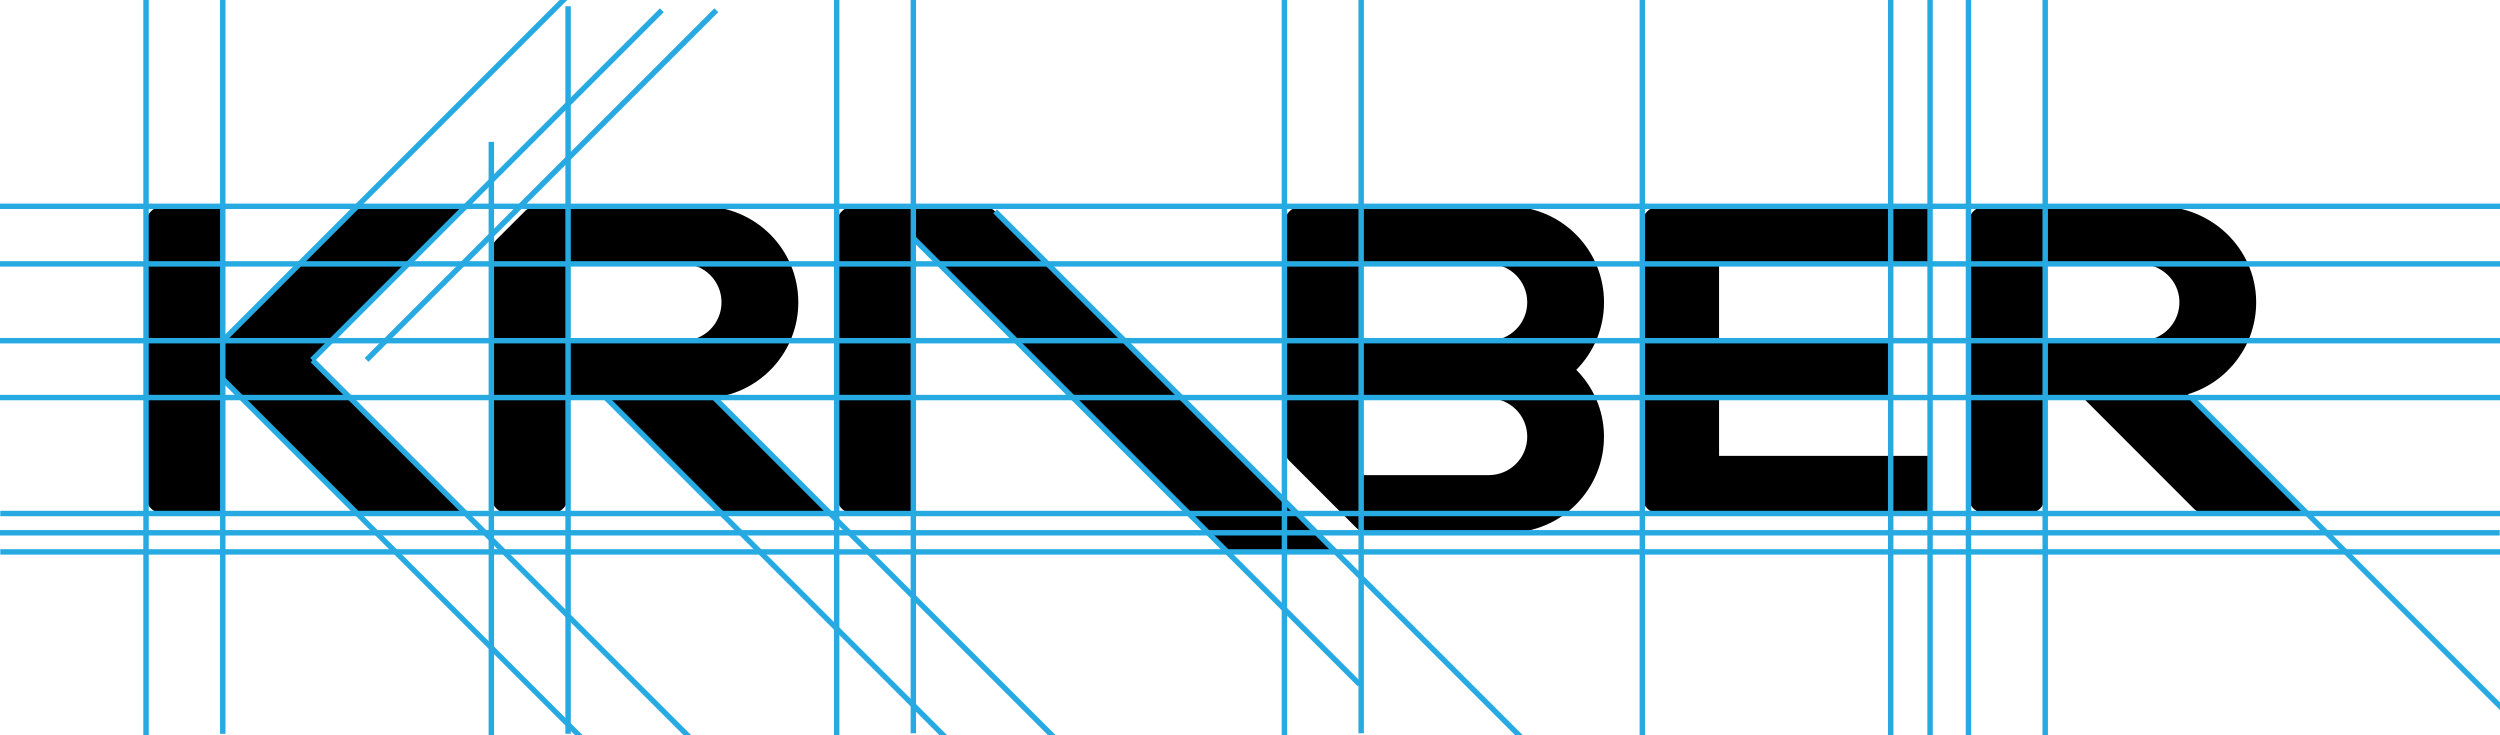 <?xml version="1.0" encoding="utf-8"?>
<!-- Generator: Adobe Illustrator 28.1.0, SVG Export Plug-In . SVG Version: 6.00 Build 0)  -->
<svg version="1.1" id="Layer_1" xmlns="http://www.w3.org/2000/svg" xmlns:xlink="http://www.w3.org/1999/xlink" x="0px" y="0px"
	 viewBox="0 0 459 135" style="enable-background:new 0 0 459 135;" xml:space="preserve">
<path d="M423.57,94.25c0.01,0.01,0,0.03-0.01,0.03l-18.58,0c-0.83,0-1.64-0.33-2.23-0.92l-20.21-20.23h-7.03
	c-0.01,0-0.02-0.01-0.02-0.02v18.03c0,1.73-1.4,3.13-3.13,3.13l-7.83,0c-1.73,0-3.13-1.4-3.13-3.13V41.01c0-1.73,1.4-3.13,3.13-3.13
	l10.96,0v0.02c0-0.01,0.01-0.02,0.02-0.02l20.81,0c9.67,0,17.76,7.67,17.91,17.34c0.13,8.09-5.19,14.95-12.52,17.16l0.75,0.75
	L423.57,94.25z M392.92,48.45l-17.41,0c-0.01,0-0.02-0.01-0.02-0.02v14.13c0-0.01,0.01-0.02,0.02-0.02l17.59,0
	c3.97,0,7.17-3.29,7.04-7.29C400.02,51.43,396.75,48.45,392.92,48.45z M310.01,94.28h-5.35c-1.73,0-3.13-1.4-3.13-3.13l0-50.13
	c0-1.73,1.4-3.13,3.13-3.13l10.96,0l38.74,0l0,10.58l-38.74,0v14.1l31.7,0l0,10.58l-31.7,0V83.7l38.74,0v10.57l-38.74,0H310.01z
	 M294.49,79.88c0.16,9.87-7.78,17.93-17.61,17.93l-25.67,0c-0.83,0-1.63-0.33-2.21-0.92l-12.25-12.26
	c-0.59-0.59-0.92-1.38-0.92-2.22l0-41.39c0-1.73,1.4-3.13,3.13-3.13l10.96,0l26.97,0c9.73,0,17.61,7.89,17.61,17.62
	c0,4.83-1.94,9.21-5.09,12.39C292.47,70.99,294.41,75.2,294.49,79.88z M273.36,48.45l-23.45,0l0,14.1l23.45,0
	c3.89,0,7.04-3.16,7.04-7.05C280.4,51.61,277.25,48.45,273.36,48.45z M273.36,73.13l-23.45,0v14.1l23.45,0
	c3.89,0,7.04-3.16,7.04-7.05C280.4,76.28,277.25,73.13,273.36,73.13z M226.55,101.33c-0.83,0-1.63-0.33-2.21-0.92l-20.21-20.23
	l-7.04-7.05l-3.52-3.52l-25.86-25.88l0,50.56l-10.96,0c-1.73,0-3.13-1.4-3.13-3.13l0-50.13c0-1.73,1.4-3.13,3.13-3.13l5.12,0h5.84
	l12.79,0c0.83,0,1.63,0.33,2.21,0.92l30.78,30.81l3.52,3.52l7.04,7.05l21.13,21.15L226.55,101.33z M152.4,94.28l-18.63,0
	c-0.83,0-1.63-0.33-2.21-0.92l-20.21-20.23l-7.04,0l0,18.02c0,1.73-1.4,3.13-3.13,3.13h-7.83c-1.73,0-3.13-1.4-3.13-3.13l0-44.92
	c0-0.83,0.33-1.63,0.92-2.22l5.21-5.21c0.59-0.59,1.38-0.92,2.21-0.92l5.75,0l24.65,0c9.73,0,17.61,7.89,17.61,17.62
	c0,9-6.74,16.41-15.43,17.49l0.14,0.14L152.4,94.28z M132.47,55.5c0-3.89-3.15-7.05-7.04-7.05l-21.13,0l0,14.1l21.13,0
	C129.32,62.55,132.47,59.4,132.47,55.5z M85.48,94.28l-18.63,0c-0.83,0-1.63-0.33-2.21-0.92l0.2,0.2l-0.2-0.2L40.9,69.6l0,24.67
	H29.94c-1.73,0-3.13-1.4-3.13-3.13l0-50.13c0-1.73,1.4-3.13,3.13-3.13l10.96,0l0,24.67l23.74-23.76c0.59-0.59,1.38-0.92,2.21-0.92
	l18.63,0L57.3,66.08l0,0l3.52,3.52L85.48,94.28z"/>
<line style="fill:none;stroke:#27AAE1;stroke-miterlimit:10;" x1="0.05" y1="94.28" x2="459" y2="94.28"/>
<line style="fill:none;stroke:#27AAE1;stroke-miterlimit:10;" x1="0.05" y1="101.33" x2="459" y2="101.33"/>
<line style="fill:none;stroke:#27AAE1;stroke-miterlimit:10;" x1="0" y1="97.82" x2="458.95" y2="97.82"/>
<line style="fill:none;stroke:#27AAE1;stroke-miterlimit:10;" x1="0" y1="37.88" x2="459" y2="37.88"/>
<line style="fill:none;stroke:#27AAE1;stroke-miterlimit:10;" x1="0" y1="62.55" x2="459" y2="62.55"/>
<line style="fill:none;stroke:#27AAE1;stroke-miterlimit:10;" x1="0" y1="72.99" x2="459" y2="72.99"/>
<line style="fill:none;stroke:#27AAE1;stroke-miterlimit:10;" x1="0" y1="48.45" x2="459" y2="48.45"/>
<line style="fill:none;stroke:#27AAE1;stroke-miterlimit:10;" x1="67.3" y1="66.08" x2="131.51" y2="1.88"/>
<line style="fill:none;stroke:#27AAE1;stroke-miterlimit:10;" x1="57.3" y1="66.08" x2="121.51" y2="1.88"/>
<line style="fill:none;stroke:#27AAE1;stroke-miterlimit:10;" x1="40.9" y1="62.55" x2="105.1" y2="-1.65"/>
<line style="fill:none;stroke:#27AAE1;stroke-miterlimit:10;" x1="291.8" y1="147.9" x2="182.7" y2="38.8"/>
<line style="fill:none;stroke:#27AAE1;stroke-miterlimit:10;" x1="139.32" y1="148.1" x2="57.39" y2="66.16"/>
<line style="fill:none;stroke:#27AAE1;stroke-miterlimit:10;" x1="122.84" y1="151.54" x2="40.9" y2="69.6"/>
<line style="fill:none;stroke:#27AAE1;stroke-miterlimit:10;" x1="213.07" y1="154.93" x2="131.13" y2="72.99"/>
<line style="fill:none;stroke:#27AAE1;stroke-miterlimit:10;" x1="193.28" y1="155.07" x2="111.34" y2="73.13"/>
<line style="fill:none;stroke:#27AAE1;stroke-miterlimit:10;" x1="249.63" y1="125.66" x2="167.69" y2="43.72"/>
<line style="fill:none;stroke:#27AAE1;stroke-miterlimit:10;" x1="484.4" y1="155.07" x2="402.46" y2="73.13"/>
<line style="fill:none;stroke:#27AAE1;stroke-miterlimit:10;" x1="26.81" y1="135" x2="26.81" y2="0"/>
<line style="fill:none;stroke:#27AAE1;stroke-miterlimit:10;" x1="90.21" y1="135" x2="90.21" y2="26.05"/>
<line style="fill:none;stroke:#27AAE1;stroke-miterlimit:10;" x1="153.61" y1="135" x2="153.61" y2="0"/>
<line style="fill:none;stroke:#27AAE1;stroke-miterlimit:10;" x1="235.82" y1="140.23" x2="235.82" y2="0"/>
<line style="fill:none;stroke:#27AAE1;stroke-miterlimit:10;" x1="301.53" y1="136.73" x2="301.53" y2="0"/>
<line style="fill:none;stroke:#27AAE1;stroke-miterlimit:10;" x1="361.41" y1="135" x2="361.41" y2="0"/>
<line style="fill:none;stroke:#27AAE1;stroke-miterlimit:10;" x1="375.5" y1="135" x2="375.5" y2="0"/>
<line style="fill:none;stroke:#27AAE1;stroke-miterlimit:10;" x1="354.36" y1="135" x2="354.36" y2="0"/>
<line style="fill:none;stroke:#27AAE1;stroke-miterlimit:10;" x1="347.13" y1="136.73" x2="347.13" y2="0"/>
<line style="fill:none;stroke:#27AAE1;stroke-miterlimit:10;" x1="249.91" y1="134.63" x2="249.91" y2="0"/>
<line style="fill:none;stroke:#27AAE1;stroke-miterlimit:10;" x1="167.69" y1="134.63" x2="167.69" y2="0"/>
<line style="fill:none;stroke:#27AAE1;stroke-miterlimit:10;" x1="104.3" y1="134.72" x2="104.3" y2="1.15"/>
<line style="fill:none;stroke:#27AAE1;stroke-miterlimit:10;" x1="40.9" y1="134.73" x2="40.9" y2="0"/>
</svg>
